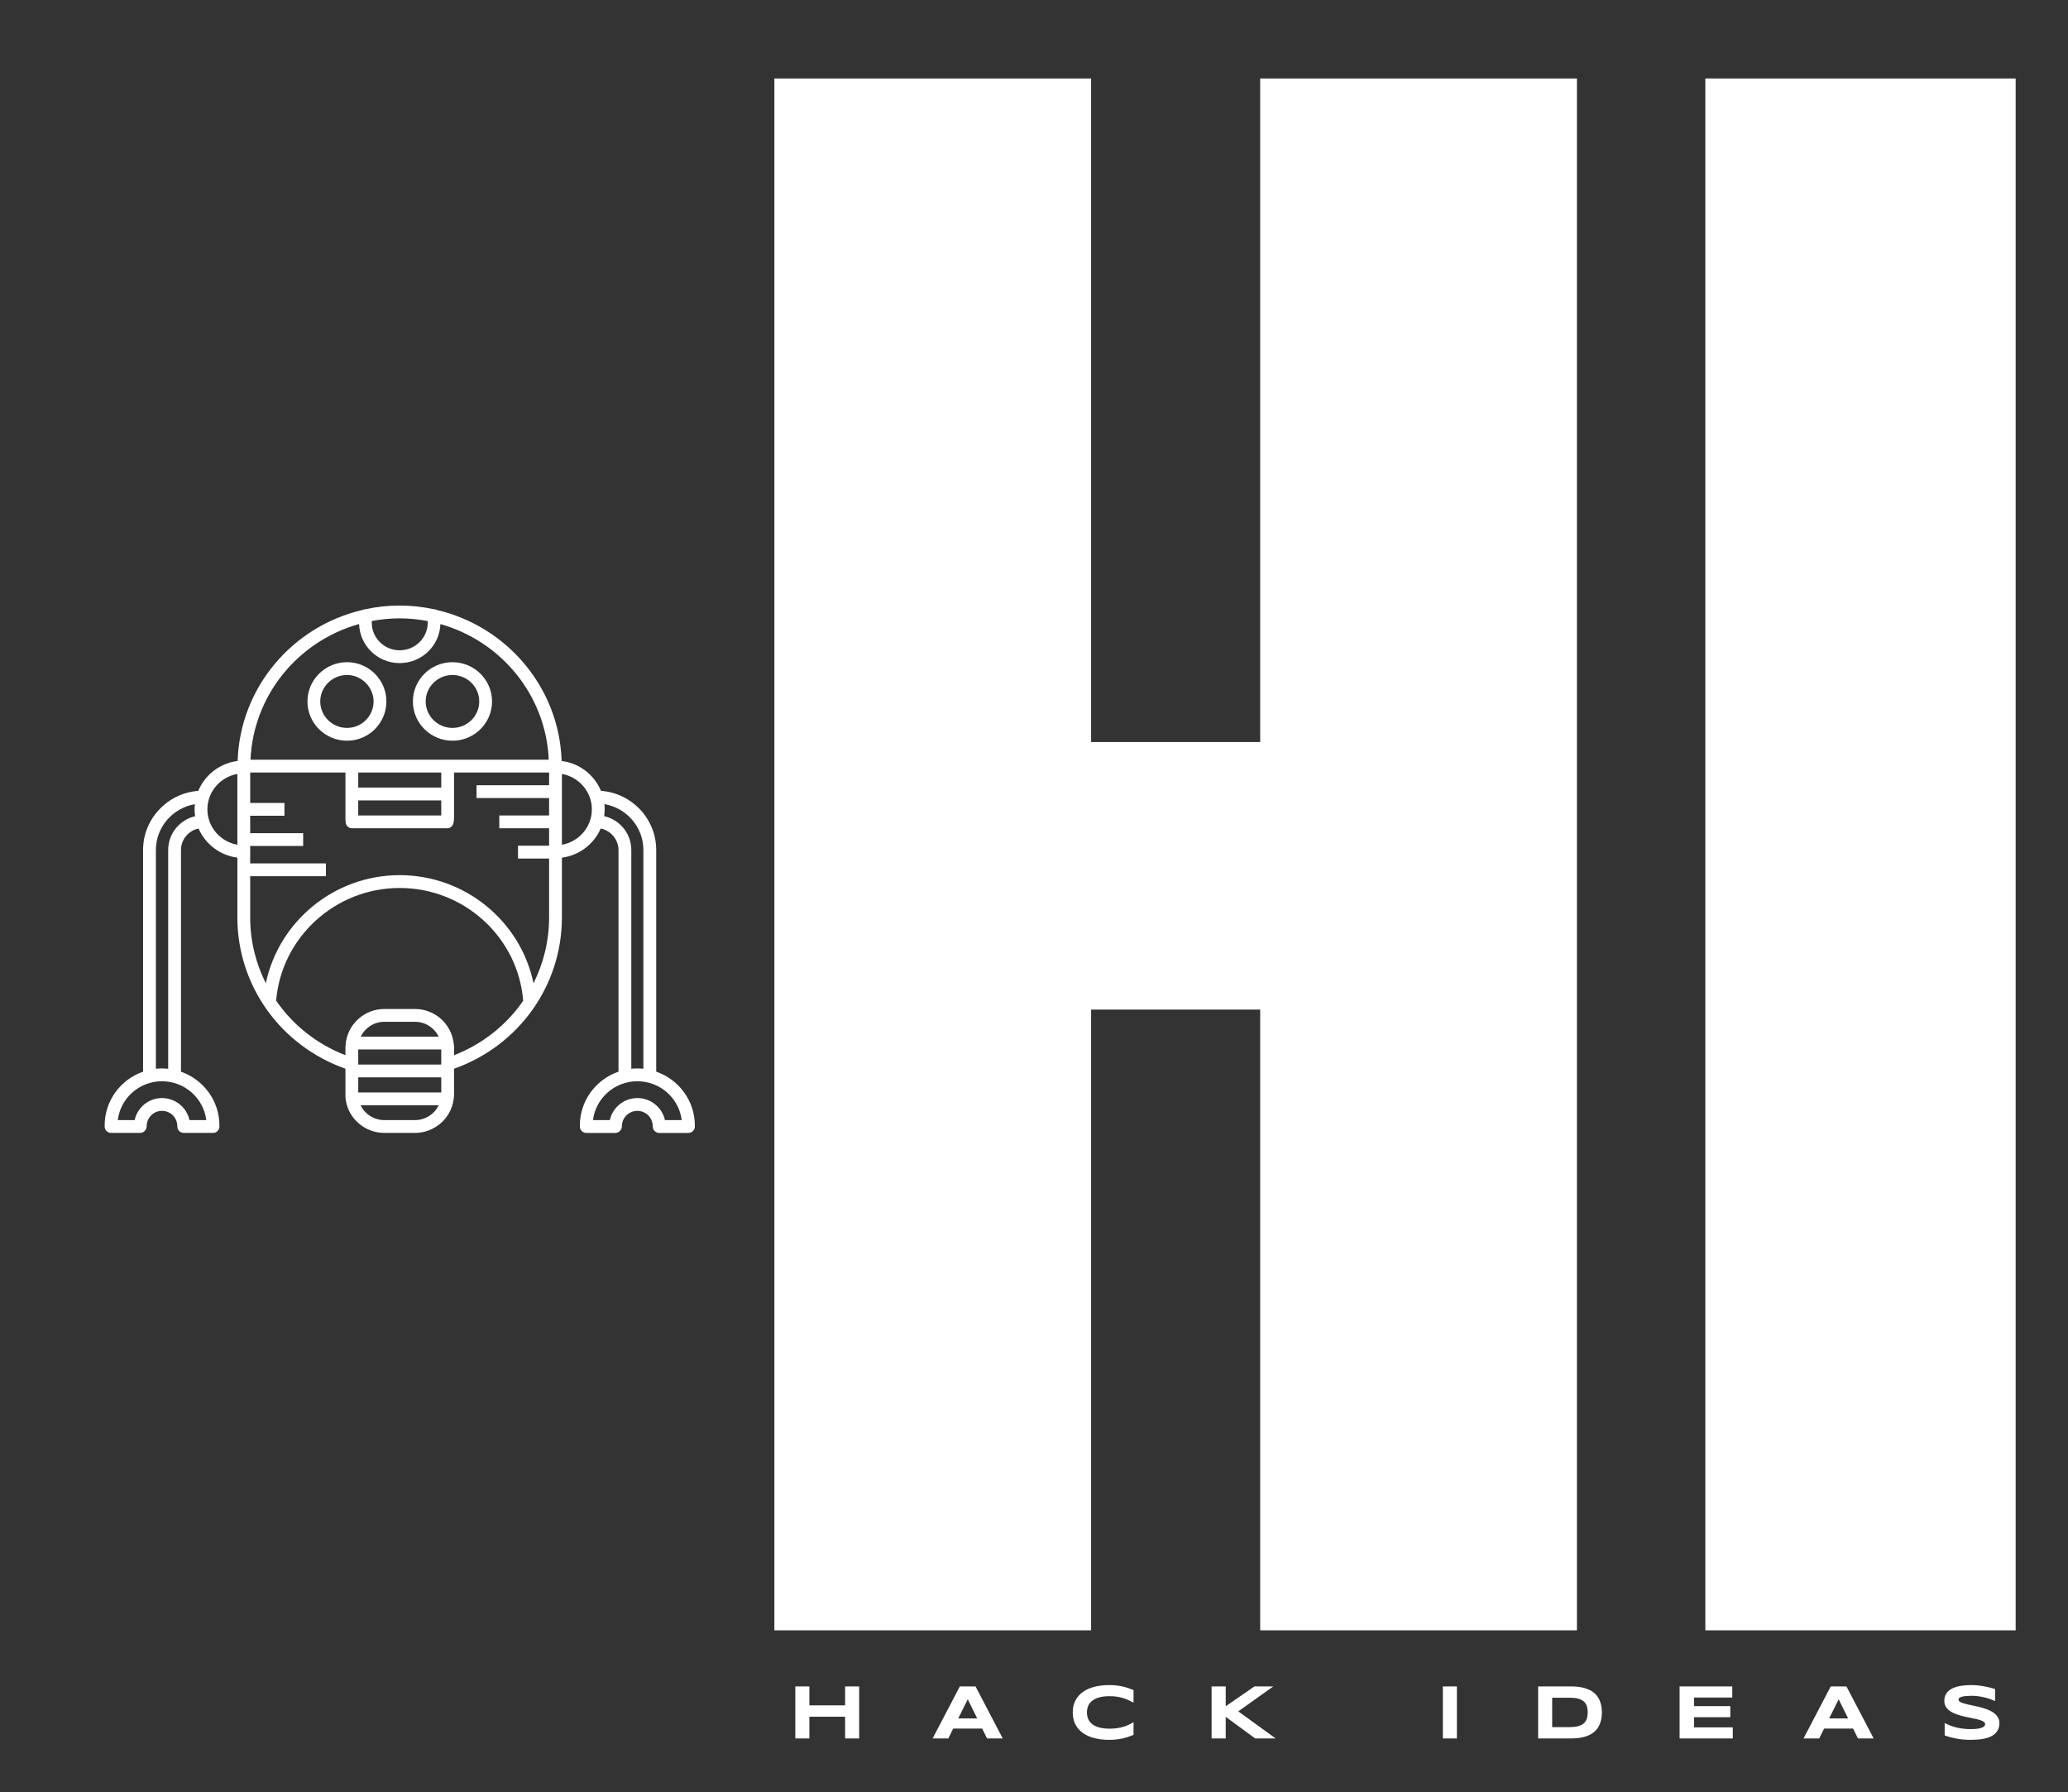 
        <svg xmlns="http://www.w3.org/2000/svg" xmlns:xlink="http://www.w3.org/1999/xlink" version="1.1" width="3159.9" height="2738.002" viewBox="0 0 3159.9 2738.002">
			
			<rect x="0" y="0" width="3159.9" height="2738.002" fill="#333333" stroke="none"/>
			
			<g transform="scale(7.995) translate(10, 10)">
				<defs id="SvgjsDefs1638"/><g id="SvgjsG1639" featureKey="nYIUkx-0" transform="matrix(1.53,0,0,1.53,-2.473,87.229)" fill="#fff"><g xmlns="http://www.w3.org/2000/svg"><path d="M38.43,28.964c2.711,0,4.917-2.2,4.917-4.904s-2.206-4.904-4.917-4.904   c-2.727,0-4.944,2.2-4.944,4.904S35.703,28.964,38.43,28.964z M38.43,20.755   c1.798,0,3.317,1.514,3.317,3.305c0,1.822-1.488,3.305-3.317,3.305   c-1.844,0-3.345-1.482-3.345-3.305S36.586,20.755,38.43,20.755z"/><path d="M51.6,28.964c2.727,0,4.944-2.2,4.944-4.904s-2.218-4.904-4.944-4.904   s-4.944,2.2-4.944,4.904S48.873,28.964,51.6,28.964z M51.6,20.755   c1.844,0,3.345,1.482,3.345,3.305s-1.501,3.305-3.345,3.305   s-3.345-1.482-3.345-3.305S49.756,20.755,51.6,20.755z"/><path d="M77.049,70.295V42.611c0-3.902-3.047-7.103-6.898-7.388   c-0.827-1.991-2.687-3.452-4.914-3.729c-0.294-9.177-6.838-16.804-15.56-18.853   c-0.112-0.059-0.233-0.101-0.368-0.101c-0.006,0-0.01,0.003-0.016,0.003   c-1.385-0.297-2.818-0.462-4.292-0.462c-1.469,0-2.899,0.164-4.28,0.459   c-0,0-0.001-0-0.001-0c-0.128,0-0.245,0.037-0.352,0.09   c-8.743,2.034-15.308,9.672-15.603,18.864c-2.229,0.277-4.09,1.738-4.916,3.73   c-3.852,0.297-6.896,3.493-6.896,7.386v27.687   c-2.79,0.972-4.799,3.611-4.799,6.715v0.135c0,0.442,0.358,0.8,0.8,0.8   h3.653c0.441,0,0.8-0.412,0.8-0.854c0-1.048,0.853-1.901,1.899-1.901   c1.08,0,1.927,0.835,1.927,1.955c0,0.442,0.358,0.8,0.8,0.8H21.688   c0.441,0,0.8-0.358,0.8-0.8v-0.135c0-3.097-2.008-5.731-4.799-6.708V42.611   c0-1.321,0.944-2.427,2.195-2.682c0.839,1.939,2.666,3.357,4.849,3.64v7.466   c0,8.52,5.403,16.032,13.497,18.894v0.279v2.916   c0,0.227,0.003,0.454,0.035,0.682c0,0.003,0.002,0.005,0.003,0.008   c0.336,2.357,2.408,4.133,4.824,4.133h3.817c2.42,0,4.496-1.782,4.828-4.145   c0-0.004-0.001-0.007-0.001-0.011c0.001-0.004,0.003-0.007,0.004-0.011   c0.031-0.219,0.059-0.438,0.059-0.657v-2.916v-0.279   c8.078-2.858,13.471-10.369,13.471-18.894v-7.466   c2.183-0.283,4.009-1.702,4.848-3.641c1.248,0.251,2.222,1.377,2.222,2.683   v27.684c-2.805,0.969-4.826,3.611-4.826,6.718v0.135   c0,0.442,0.358,0.8,0.8,0.8h3.654c0.441,0,0.8-0.412,0.8-0.854   c0-1.048,0.864-1.901,1.927-1.901s1.927,0.853,1.927,1.955   c0,0.442,0.358,0.8,0.8,0.8h3.654c0.441,0,0.8-0.358,0.8-0.8v-0.135   C81.875,73.906,79.854,71.264,77.049,70.295z M48.509,14.018v0.212   c0,1.896-1.573,3.439-3.508,3.439c-1.92,0-3.481-1.543-3.481-3.439v-0.216   c1.129-0.212,2.291-0.334,3.481-0.334C46.201,13.681,47.371,13.804,48.509,14.018   z M39.936,14.389c0.087,2.704,2.318,4.881,5.065,4.881   c2.759,0,5-2.173,5.091-4.874c7.574,2.128,13.185,8.864,13.537,16.938H26.373   C26.726,23.25,32.349,16.509,39.936,14.389z M39.829,36.417h10.37v1.884H39.829   V36.417z M50.199,34.817H39.829v-1.884h10.37V34.817z M20.848,76.348h-2.095   c-0.346-1.573-1.76-2.754-3.446-2.754c-1.661,0-3.056,1.164-3.411,2.754H9.794   c0.332-2.731,2.678-4.854,5.513-4.854C18.156,71.494,20.514,73.617,20.848,76.348z    M16.089,42.611v27.327c-0.257-0.028-0.518-0.044-0.782-0.044   c-0.255,0-0.506,0.014-0.754,0.04V42.611c0-2.866,2.109-5.248,4.871-5.724   c-0.023,0.213-0.036,0.428-0.036,0.647c0,0.293,0.028,0.578,0.068,0.86   C17.532,38.839,16.089,40.556,16.089,42.611z M20.987,37.534   c0-2.208,1.619-4.048,3.745-4.423v8.846   C22.606,41.583,20.987,39.742,20.987,37.534z M50.199,67.524v1.846v0.038H39.829   v-0.038v-1.846H50.199z M39.829,71.008h10.37v1.884H39.829V71.008z M40.148,65.925   c0.523-1.093,1.641-1.857,2.944-1.857h3.817c1.314,0,2.442,0.764,2.968,1.857   H40.148z M46.909,76.348h-3.817c-1.295,0-2.442-0.753-2.969-1.856h9.755   C49.352,75.594,48.204,76.348,46.909,76.348z M51.799,68.239v-0.947   c0-0.219-0.028-0.439-0.062-0.677c-0.002-0.012-0.009-0.022-0.011-0.035   c-0.352-2.321-2.368-4.111-4.817-4.111h-3.817c-2.396,0-4.38,1.731-4.778,3.996   c-0.017,0.048-0.084,0.6-0.084,0.827v0.948   c-3.594-1.391-6.576-3.792-8.656-6.806c0.655-7.912,7.384-14.08,15.428-14.08   c8.073,0,14.806,6.175,15.43,14.091C58.356,64.455,55.382,66.852,51.799,68.239z    M61.722,59.256C60.123,51.527,53.193,45.753,45.001,45.753   c-8.167,0-15.096,5.773-16.715,13.502c-1.257-2.496-1.954-5.293-1.954-8.22   v-5.15h9.461v-1.6h-9.461v-1.459v-0.717h6.618v-1.6h-6.618v-2.176h4.281V36.734   h-4.281v-3.801h11.897v2.684v2.917c0,0.227,0.003,0.454,0.035,0.682   c0.058,0.393,0.395,0.685,0.792,0.685h11.889c0.399,0,0.74-0.313,0.795-0.708   c0.03-0.219,0.059-0.439,0.059-0.658v-2.917v-2.684h11.871v1.591h-9.062v1.6   h9.062v2.176h-6.22v1.6h6.22v2.176h-3.884v1.6h3.884v7.359   C63.67,53.963,62.974,56.76,61.722,59.256z M65.27,41.958v-8.846   c2.125,0.375,3.744,2.215,3.744,4.423S67.395,41.583,65.27,41.958z M70.546,38.386   c0.04-0.279,0.067-0.562,0.067-0.852c0-0.22-0.013-0.437-0.036-0.651   c2.761,0.466,4.872,2.853,4.872,5.727v27.323   c-0.248-0.026-0.5-0.04-0.755-0.04s-0.507,0.014-0.755,0.04V42.611   C73.939,40.546,72.484,38.821,70.546,38.386z M78.141,76.348   c-0.346-1.573-1.76-2.754-3.446-2.754c-1.674,0-3.08,1.164-3.438,2.754h-2.103   c0.334-2.731,2.691-4.854,5.541-4.854s5.207,2.123,5.541,4.854H78.141z"/></g></g><g id="SvgjsG1640" featureKey="PXhRQw-0" transform="matrix(20.451,0,0,20.451,125.729,-107.482)" fill="#fff"><path d="M8.1 20 l-2.96 0 l0 -5.8 l-1.58 0 l0 5.8 l-2.96 0 l0 -14.5 l2.96 0 l0 6.2 l1.58 0 l0 -6.2 l2.96 0 l0 14.5 z M9.3 5.5 l2.9 0 l0 14.5 l-2.9 0 l0 -14.5 z"/></g><g id="SvgjsG1641" featureKey="mlRtrp-0" transform="matrix(0.741,0,0,0.741,140.445,307.376)" fill="#fff"><path d="M14.941 20 l0 -5.596 l-9.219 0 l0 5.596 l-3.623 0 l0 -13.418 l3.623 0 l0 4.883 l9.219 0 l0 -4.883 l3.623 0 l0 13.418 l-3.623 0 z M50.297 17.461 l-7.481 0 l-1.26 2.539 l-4.043 0 l7.021 -13.418 l4.043 0 l7.021 13.418 l-4.043 0 z M44.115 14.844 l4.902 0 l-2.441 -4.941 z M89.334 19.082 c-0.469 0.195 -0.941 0.371 -1.416 0.527 s-0.967 0.291 -1.475 0.405 s-1.043 0.2 -1.606 0.259 s-1.167 0.088 -1.812 0.088 c-1.367 0 -2.625 -0.146 -3.774 -0.439 s-2.139 -0.734 -2.969 -1.323 s-1.476 -1.325 -1.938 -2.207 s-0.693 -1.912 -0.693 -3.091 s0.231 -2.209 0.693 -3.091 s1.108 -1.618 1.938 -2.207 s1.82 -1.03 2.969 -1.323 s2.407 -0.439 3.774 -0.439 c0.645 0 1.248 0.029 1.812 0.088 s1.099 0.145 1.606 0.259 s0.999 0.249 1.475 0.405 s0.947 0.332 1.416 0.527 l0 3.262 c-0.371 -0.202 -0.762 -0.402 -1.172 -0.601 s-0.863 -0.378 -1.357 -0.537 s-1.038 -0.29 -1.631 -0.391 s-1.26 -0.151 -2.002 -0.151 c-1.139 0 -2.085 0.117 -2.837 0.352 s-1.353 0.547 -1.802 0.938 s-0.765 0.838 -0.947 1.343 s-0.273 1.027 -0.273 1.567 c0 0.358 0.039 0.711 0.117 1.06 s0.208 0.677 0.391 0.986 s0.42 0.594 0.713 0.855 s0.658 0.485 1.094 0.674 s0.946 0.337 1.528 0.444 s1.255 0.161 2.017 0.161 c0.742 0 1.409 -0.047 2.002 -0.142 s1.136 -0.22 1.631 -0.376 s0.947 -0.334 1.357 -0.532 s0.801 -0.402 1.172 -0.61 l0 3.262 l0 0 z M113.107 11.699 l7.422 -5.117 l4.854 0 l-9.033 6.436 l9.639 6.982 l-5.283 0 l-7.598 -5.576 l0 5.576 l-3.643 0 l0 -13.418 l3.643 0 l0 5.117 z M169.111 20 l0 -13.418 l3.623 0 l0 13.418 l-3.623 0 z M210.121 13.281 c0 0.859 -0.094 1.623 -0.283 2.29 s-0.454 1.248 -0.796 1.743 s-0.752 0.915 -1.23 1.26 s-1.011 0.622 -1.597 0.83 s-1.218 0.36 -1.895 0.454 s-1.383 0.142 -2.119 0.142 l-8.516 0 l0 -13.418 l8.496 0 c0.736 0 1.442 0.047 2.119 0.142 s1.31 0.246 1.899 0.454 s1.125 0.483 1.606 0.825 s0.894 0.762 1.235 1.26 s0.607 1.079 0.796 1.743 s0.283 1.423 0.283 2.275 z M206.469 13.281 c0 -0.645 -0.083 -1.204 -0.249 -1.68 s-0.433 -0.868 -0.801 -1.177 s-0.848 -0.54 -1.44 -0.693 s-1.315 -0.229 -2.168 -0.229 l-4.502 0 l0 7.578 l4.502 0 c0.853 0 1.575 -0.076 2.168 -0.229 s1.073 -0.387 1.44 -0.703 s0.635 -0.711 0.801 -1.187 s0.249 -1.035 0.249 -1.68 z M230.174 20 l0 -13.418 l13.584 0 l0 2.861 l-9.863 0 l0 2.217 l9.355 0 l0 2.861 l-9.355 0 l0 2.617 l10 0 l0 2.861 l-13.721 0 z M274.924 17.461 l-7.481 0 l-1.26 2.539 l-4.043 0 l7.021 -13.418 l4.043 0 l7.021 13.418 l-4.043 0 z M268.742 14.844 l4.902 0 l-2.441 -4.941 z M311.539 10.361 c-0.254 -0.124 -0.589 -0.264 -1.006 -0.42 s-0.889 -0.304 -1.416 -0.444 s-1.1 -0.257 -1.719 -0.352 s-1.253 -0.142 -1.904 -0.142 c-0.521 0 -0.965 0.016 -1.333 0.049 s-0.677 0.075 -0.928 0.127 s-0.449 0.112 -0.596 0.181 s-0.259 0.138 -0.337 0.21 s-0.129 0.143 -0.151 0.215 s-0.034 0.137 -0.034 0.195 c0 0.195 0.098 0.366 0.293 0.513 s0.462 0.277 0.801 0.391 s0.732 0.221 1.182 0.322 s0.926 0.205 1.431 0.312 s1.025 0.225 1.562 0.352 s1.058 0.275 1.562 0.444 s0.981 0.366 1.431 0.591 s0.843 0.487 1.182 0.786 s0.605 0.645 0.801 1.035 s0.293 0.837 0.293 1.338 c0 0.645 -0.114 1.198 -0.342 1.66 s-0.532 0.853 -0.913 1.172 s-0.822 0.575 -1.323 0.767 s-1.027 0.34 -1.577 0.444 s-1.107 0.173 -1.67 0.205 s-1.099 0.049 -1.606 0.049 c-1.328 0 -2.557 -0.109 -3.687 -0.327 s-2.127 -0.49 -2.993 -0.815 l0 -3.203 c0.892 0.495 1.909 0.882 3.052 1.162 s2.365 0.42 3.667 0.42 c0.768 0 1.395 -0.041 1.88 -0.122 s0.864 -0.186 1.138 -0.312 s0.459 -0.265 0.557 -0.415 s0.146 -0.293 0.146 -0.43 c0 -0.215 -0.098 -0.402 -0.293 -0.562 s-0.462 -0.299 -0.801 -0.42 s-0.732 -0.231 -1.182 -0.332 s-0.926 -0.202 -1.431 -0.303 s-1.024 -0.21 -1.558 -0.327 s-1.053 -0.256 -1.558 -0.415 s-0.981 -0.345 -1.431 -0.557 s-0.843 -0.462 -1.182 -0.752 s-0.605 -0.625 -0.801 -1.006 s-0.293 -0.822 -0.293 -1.323 c0 -0.592 0.104 -1.103 0.312 -1.533 s0.49 -0.796 0.845 -1.099 s0.765 -0.549 1.23 -0.737 s0.955 -0.335 1.47 -0.439 s1.035 -0.176 1.562 -0.215 s1.029 -0.059 1.504 -0.059 c0.521 0 1.056 0.026 1.606 0.078 s1.092 0.125 1.626 0.22 s1.05 0.203 1.548 0.327 s0.959 0.254 1.382 0.391 l0 3.106 z"/></g>
			</g>
		</svg>
	